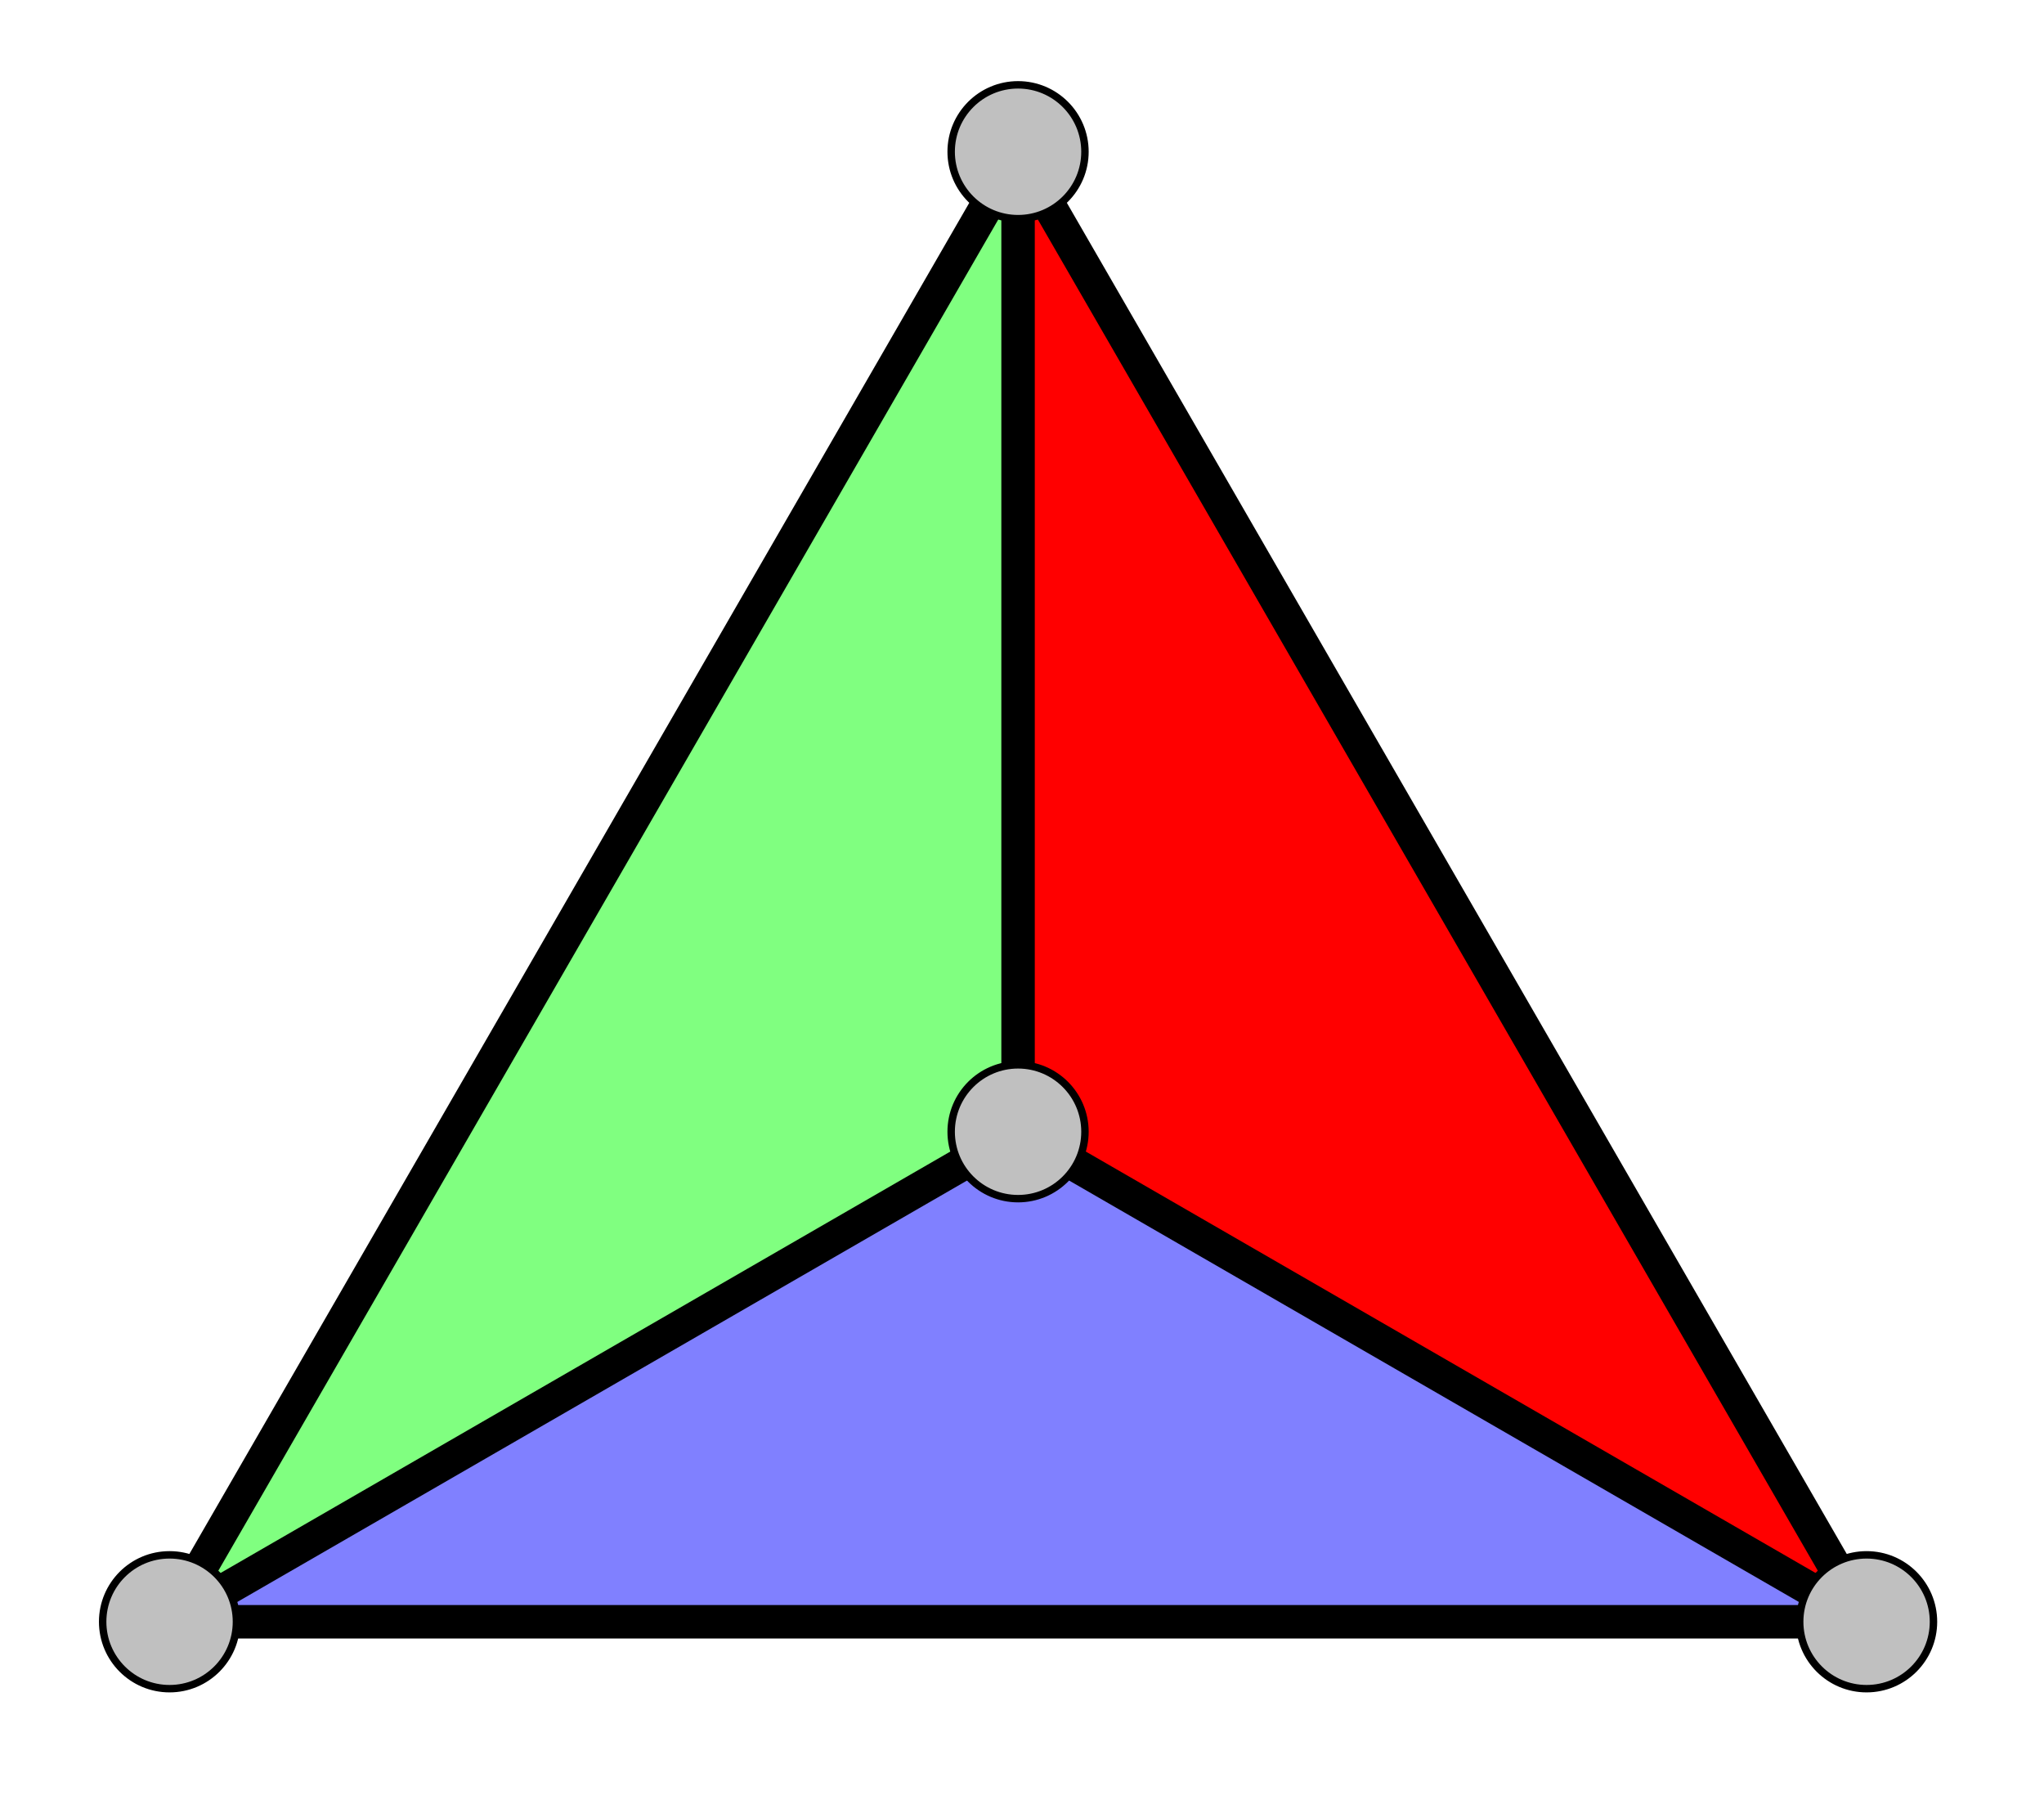 <?xml version="1.0" encoding="ISO-8859-1" standalone="no"?>

<svg 
     version="1.1"
     baseProfile="full"
     xmlns="http://www.w3.org/2000/svg"
     xmlns:xlink="http://www.w3.org/1999/xlink"
     xmlns:ev="http://www.w3.org/2001/xml-events"
     width="10.469cm"
     height="9.217cm"
     viewBox="0 0 275 242"
     >
<title>

</title>
<g stroke-linejoin="miter" stroke-dashoffset="0" stroke-dasharray="none" stroke-width="1" stroke-miterlimit="10.000" stroke-linecap="square">
<g id="misc">
</g><!-- misc -->
<g id="layer0">
<clipPath id="clipc8d3aff9-135e-4af7-9666-cfe0e361b143">
  <path d="M 0 0 L 0 243.00 L 276.00 243.00 L 276.00 0 z"/>
</clipPath>
<g clip-path="url(#clip1)">
<g fill-opacity=".498" fill-rule="evenodd" stroke="none" fill="#0000ff">
  <path d="M 22.812 218.08 L 136.97 152.17 L 251.13 218.08 z"/>
<title>Dreieck d1</title>
<desc>Dreieck d1: Polygon E, J, F</desc>

</g> <!-- drawing style -->
</g> <!-- clip1 -->
<clipPath id="clipad1eefb1-164e-4926-a20f-31ae210d7bf8">
  <path d="M 0 0 L 0 243.00 L 276.00 243.00 L 276.00 0 z"/>
</clipPath>
<g clip-path="url(#clip2)">
<g fill-opacity="1" fill-rule="evenodd" stroke="none" fill="#ff0000">
  <path d="M 136.97 20.355 L 251.13 218.08 L 136.97 152.17 z"/>
<title>Dreieck d2</title>
<desc>Dreieck d2: Polygon B, F, J</desc>

</g> <!-- drawing style -->
</g> <!-- clip2 -->
<clipPath id="clip3f3ff2df-c9a5-46cb-9c8e-939aa0088047">
  <path d="M 0 0 L 0 243.00 L 276.00 243.00 L 276.00 0 z"/>
</clipPath>
<g clip-path="url(#clip3)">
<g fill-opacity=".498" fill-rule="evenodd" stroke="none" fill="#00ff00">
  <path d="M 22.812 218.08 L 136.97 20.355 L 136.97 152.17 z"/>
<title>Dreieck d3</title>
<desc>Dreieck d3: Polygon E, B, J</desc>

</g> <!-- drawing style -->
</g> <!-- clip3 -->
<clipPath id="clip343fa4d7-15ec-487b-a60c-1766573f7dda">
  <path d="M 0 0 L 0 243.00 L 276.00 243.00 L 276.00 0 z"/>
</clipPath>
<g clip-path="url(#clip4)">
<g stroke-linejoin="round" stroke-width="4.5" stroke-linecap="round" fill="none" stroke-opacity="1" stroke="#000000">
  <path d="M 22.812 218.08 L 251.13 218.08"/>
<title>Strecke g</title>
<desc>Strecke g: Strecke E, F</desc>

</g> <!-- drawing style -->
</g> <!-- clip4 -->
<clipPath id="clipd7eac46b-7b05-4178-a298-8f60bf2dd512">
  <path d="M 0 0 L 0 243.00 L 276.00 243.00 L 276.00 0 z"/>
</clipPath>
<g clip-path="url(#clip5)">
<g stroke-linejoin="round" stroke-width="4.5" stroke-linecap="round" fill="none" stroke-opacity="1" stroke="#000000">
  <path d="M 251.13 218.08 L 136.97 20.355"/>
<title>Strecke h</title>
<desc>Strecke h: Strecke F, B</desc>

</g> <!-- drawing style -->
</g> <!-- clip5 -->
<clipPath id="clipe209ac5d-a13e-4f3d-af44-bc6ff8ceb742">
  <path d="M 0 0 L 0 243.00 L 276.00 243.00 L 276.00 0 z"/>
</clipPath>
<g clip-path="url(#clip6)">
<g stroke-linejoin="round" stroke-width="4.5" stroke-linecap="round" fill="none" stroke-opacity="1" stroke="#000000">
  <path d="M 136.97 20.355 L 22.812 218.08"/>
<title>Strecke i</title>
<desc>Strecke i: Strecke B, E</desc>

</g> <!-- drawing style -->
</g> <!-- clip6 -->
<clipPath id="clip4e430e47-0ab2-43ef-8a6f-3801d9dccc4f">
  <path d="M 0 0 L 0 243.00 L 276.00 243.00 L 276.00 0 z"/>
</clipPath>
<g clip-path="url(#clip7)">
<g stroke-linejoin="round" stroke-width="4.5" stroke-linecap="round" fill="none" stroke-opacity="1" stroke="#000000">
  <path d="M 136.97 152.17 L 251.13 218.08"/>
<title>Strecke g_1</title>
<desc>Strecke g_1: Strecke J, F</desc>

</g> <!-- drawing style -->
</g> <!-- clip7 -->
<clipPath id="clipb33dae0d-0e63-4b93-817f-904c6c2556c2">
  <path d="M 0 0 L 0 243.00 L 276.00 243.00 L 276.00 0 z"/>
</clipPath>
<g clip-path="url(#clip8)">
<g stroke-linejoin="round" stroke-width="4.5" stroke-linecap="round" fill="none" stroke-opacity="1" stroke="#000000">
  <path d="M 136.97 152.17 L 22.812 218.08"/>
<title>Strecke h_1</title>
<desc>Strecke h_1: Strecke J, E</desc>

</g> <!-- drawing style -->
</g> <!-- clip8 -->
<clipPath id="clipfb0ac77e-4461-4d55-baec-5fd02ea2898d">
  <path d="M 0 0 L 0 243.00 L 276.00 243.00 L 276.00 0 z"/>
</clipPath>
<g clip-path="url(#clip9)">
<g stroke-linejoin="round" stroke-width="4.5" stroke-linecap="round" fill="none" stroke-opacity="1" stroke="#000000">
  <path d="M 136.97 152.17 L 136.97 20.355"/>
<title>Strecke i_1</title>
<desc>Strecke i_1: Strecke J, B</desc>

</g> <!-- drawing style -->
</g> <!-- clip9 -->
<clipPath id="clip0e066430-7440-4569-beea-39dcf07e7f2b">
  <path d="M 0 0 L 0 243.00 L 276.00 243.00 L 276.00 0 z"/>
</clipPath>
<g clip-path="url(#clip10)">
<g fill-opacity="1" fill-rule="nonzero" stroke="none" fill="#c0c0c0">
  <path d="M 145.97 20.355 C 145.97 25.325 141.94 29.355 136.97 29.355 C 132.00 29.355 127.97 25.325 127.97 20.355 C 127.97 15.384 132.00 11.355 136.97 11.355 C 141.94 11.355 145.97 15.384 145.97 20.355 z"/>
<title>Punkt B</title>
<desc>Punkt B: Punkt auf yAchse</desc>

</g> <!-- drawing style -->
</g> <!-- clip10 -->
<clipPath id="clip490e28ab-7c1b-415e-841e-4444e6e3ee6b">
  <path d="M 0 0 L 0 243.00 L 276.00 243.00 L 276.00 0 z"/>
</clipPath>
<g clip-path="url(#clip11)">
<g stroke-linejoin="round" stroke-linecap="round" fill="none" stroke-opacity="1" stroke="#000000">
  <path d="M 145.97 20.355 C 145.97 25.325 141.94 29.355 136.97 29.355 C 132.00 29.355 127.97 25.325 127.97 20.355 C 127.97 15.384 132.00 11.355 136.97 11.355 C 141.94 11.355 145.97 15.384 145.97 20.355 z"/>
<title>Punkt B</title>
<desc>Punkt B: Punkt auf yAchse</desc>

</g> <!-- drawing style -->
</g> <!-- clip11 -->
<clipPath id="clip990a812a-0f36-4ce1-8615-164dd3dbf07e">
  <path d="M 0 0 L 0 243.00 L 276.00 243.00 L 276.00 0 z"/>
</clipPath>
<g clip-path="url(#clip12)">
<g fill-opacity="1" fill-rule="nonzero" stroke="none" fill="#c0c0c0">
  <path d="M 31.812 218.08 C 31.812 223.05 27.782 227.08 22.812 227.08 C 17.841 227.08 13.812 223.05 13.812 218.08 C 13.812 213.11 17.841 209.08 22.812 209.08 C 27.782 209.08 31.812 213.11 31.812 218.08 z"/>
<title>Punkt E</title>
<desc>Punkt E: Schnittpunkt von c, f</desc>

</g> <!-- drawing style -->
</g> <!-- clip12 -->
<clipPath id="clip4803ffe0-0585-46fe-8ab2-ecf09b20f4cf">
  <path d="M 0 0 L 0 243.00 L 276.00 243.00 L 276.00 0 z"/>
</clipPath>
<g clip-path="url(#clip13)">
<g stroke-linejoin="round" stroke-linecap="round" fill="none" stroke-opacity="1" stroke="#000000">
  <path d="M 31.812 218.08 C 31.812 223.05 27.782 227.08 22.812 227.08 C 17.841 227.08 13.812 223.05 13.812 218.08 C 13.812 213.11 17.841 209.08 22.812 209.08 C 27.782 209.08 31.812 213.11 31.812 218.08 z"/>
<title>Punkt E</title>
<desc>Punkt E: Schnittpunkt von c, f</desc>

</g> <!-- drawing style -->
</g> <!-- clip13 -->
<clipPath id="clip6fac334b-333d-442e-ab8f-c85f8f7aba11">
  <path d="M 0 0 L 0 243.00 L 276.00 243.00 L 276.00 0 z"/>
</clipPath>
<g clip-path="url(#clip14)">
<g fill-opacity="1" fill-rule="nonzero" stroke="none" fill="#c0c0c0">
  <path d="M 260.13 218.08 C 260.13 223.05 256.10 227.08 251.13 227.08 C 246.16 227.08 242.13 223.05 242.13 218.08 C 242.13 213.11 246.16 209.08 251.13 209.08 C 256.10 209.08 260.13 213.11 260.13 218.08 z"/>
<title>Punkt F</title>
<desc>Punkt F: Schnittpunkt von c, e</desc>

</g> <!-- drawing style -->
</g> <!-- clip14 -->
<clipPath id="clip6d6a3e94-31b8-485e-9f23-031fa1d5530c">
  <path d="M 0 0 L 0 243.00 L 276.00 243.00 L 276.00 0 z"/>
</clipPath>
<g clip-path="url(#clip15)">
<g stroke-linejoin="round" stroke-linecap="round" fill="none" stroke-opacity="1" stroke="#000000">
  <path d="M 260.13 218.08 C 260.13 223.05 256.10 227.08 251.13 227.08 C 246.16 227.08 242.13 223.05 242.13 218.08 C 242.13 213.11 246.16 209.08 251.13 209.08 C 256.10 209.08 260.13 213.11 260.13 218.08 z"/>
<title>Punkt F</title>
<desc>Punkt F: Schnittpunkt von c, e</desc>

</g> <!-- drawing style -->
</g> <!-- clip15 -->
<clipPath id="clip4d5ce74e-4a1f-4c88-ace1-15f788bd2351">
  <path d="M 0 0 L 0 243.00 L 276.00 243.00 L 276.00 0 z"/>
</clipPath>
<g clip-path="url(#clip16)">
<g fill-opacity="1" fill-rule="nonzero" stroke="none" fill="#c0c0c0">
  <path d="M 145.97 152.17 C 145.97 157.14 141.94 161.17 136.97 161.17 C 132.00 161.17 127.97 157.14 127.97 152.17 C 127.97 147.20 132.00 143.17 136.97 143.17 C 141.94 143.17 145.97 147.20 145.97 152.17 z"/>
<title>Punkt J</title>
<desc>Punkt J: Schnittpunkt von j, k</desc>

</g> <!-- drawing style -->
</g> <!-- clip16 -->
<clipPath id="clip465c8f84-265f-4740-ab6b-ea3409e98be5">
  <path d="M 0 0 L 0 243.00 L 276.00 243.00 L 276.00 0 z"/>
</clipPath>
<g clip-path="url(#clip17)">
<g stroke-linejoin="round" stroke-linecap="round" fill="none" stroke-opacity="1" stroke="#000000">
  <path d="M 145.97 152.17 C 145.97 157.14 141.94 161.17 136.97 161.17 C 132.00 161.17 127.97 157.14 127.97 152.17 C 127.97 147.20 132.00 143.17 136.97 143.17 C 141.94 143.17 145.97 147.20 145.97 152.17 z"/>
<title>Punkt J</title>
<desc>Punkt J: Schnittpunkt von j, k</desc>

</g> <!-- drawing style -->
</g> <!-- clip17 -->
</g><!-- layer0 -->
</g> <!-- default stroke -->
</svg> <!-- bounding box -->
